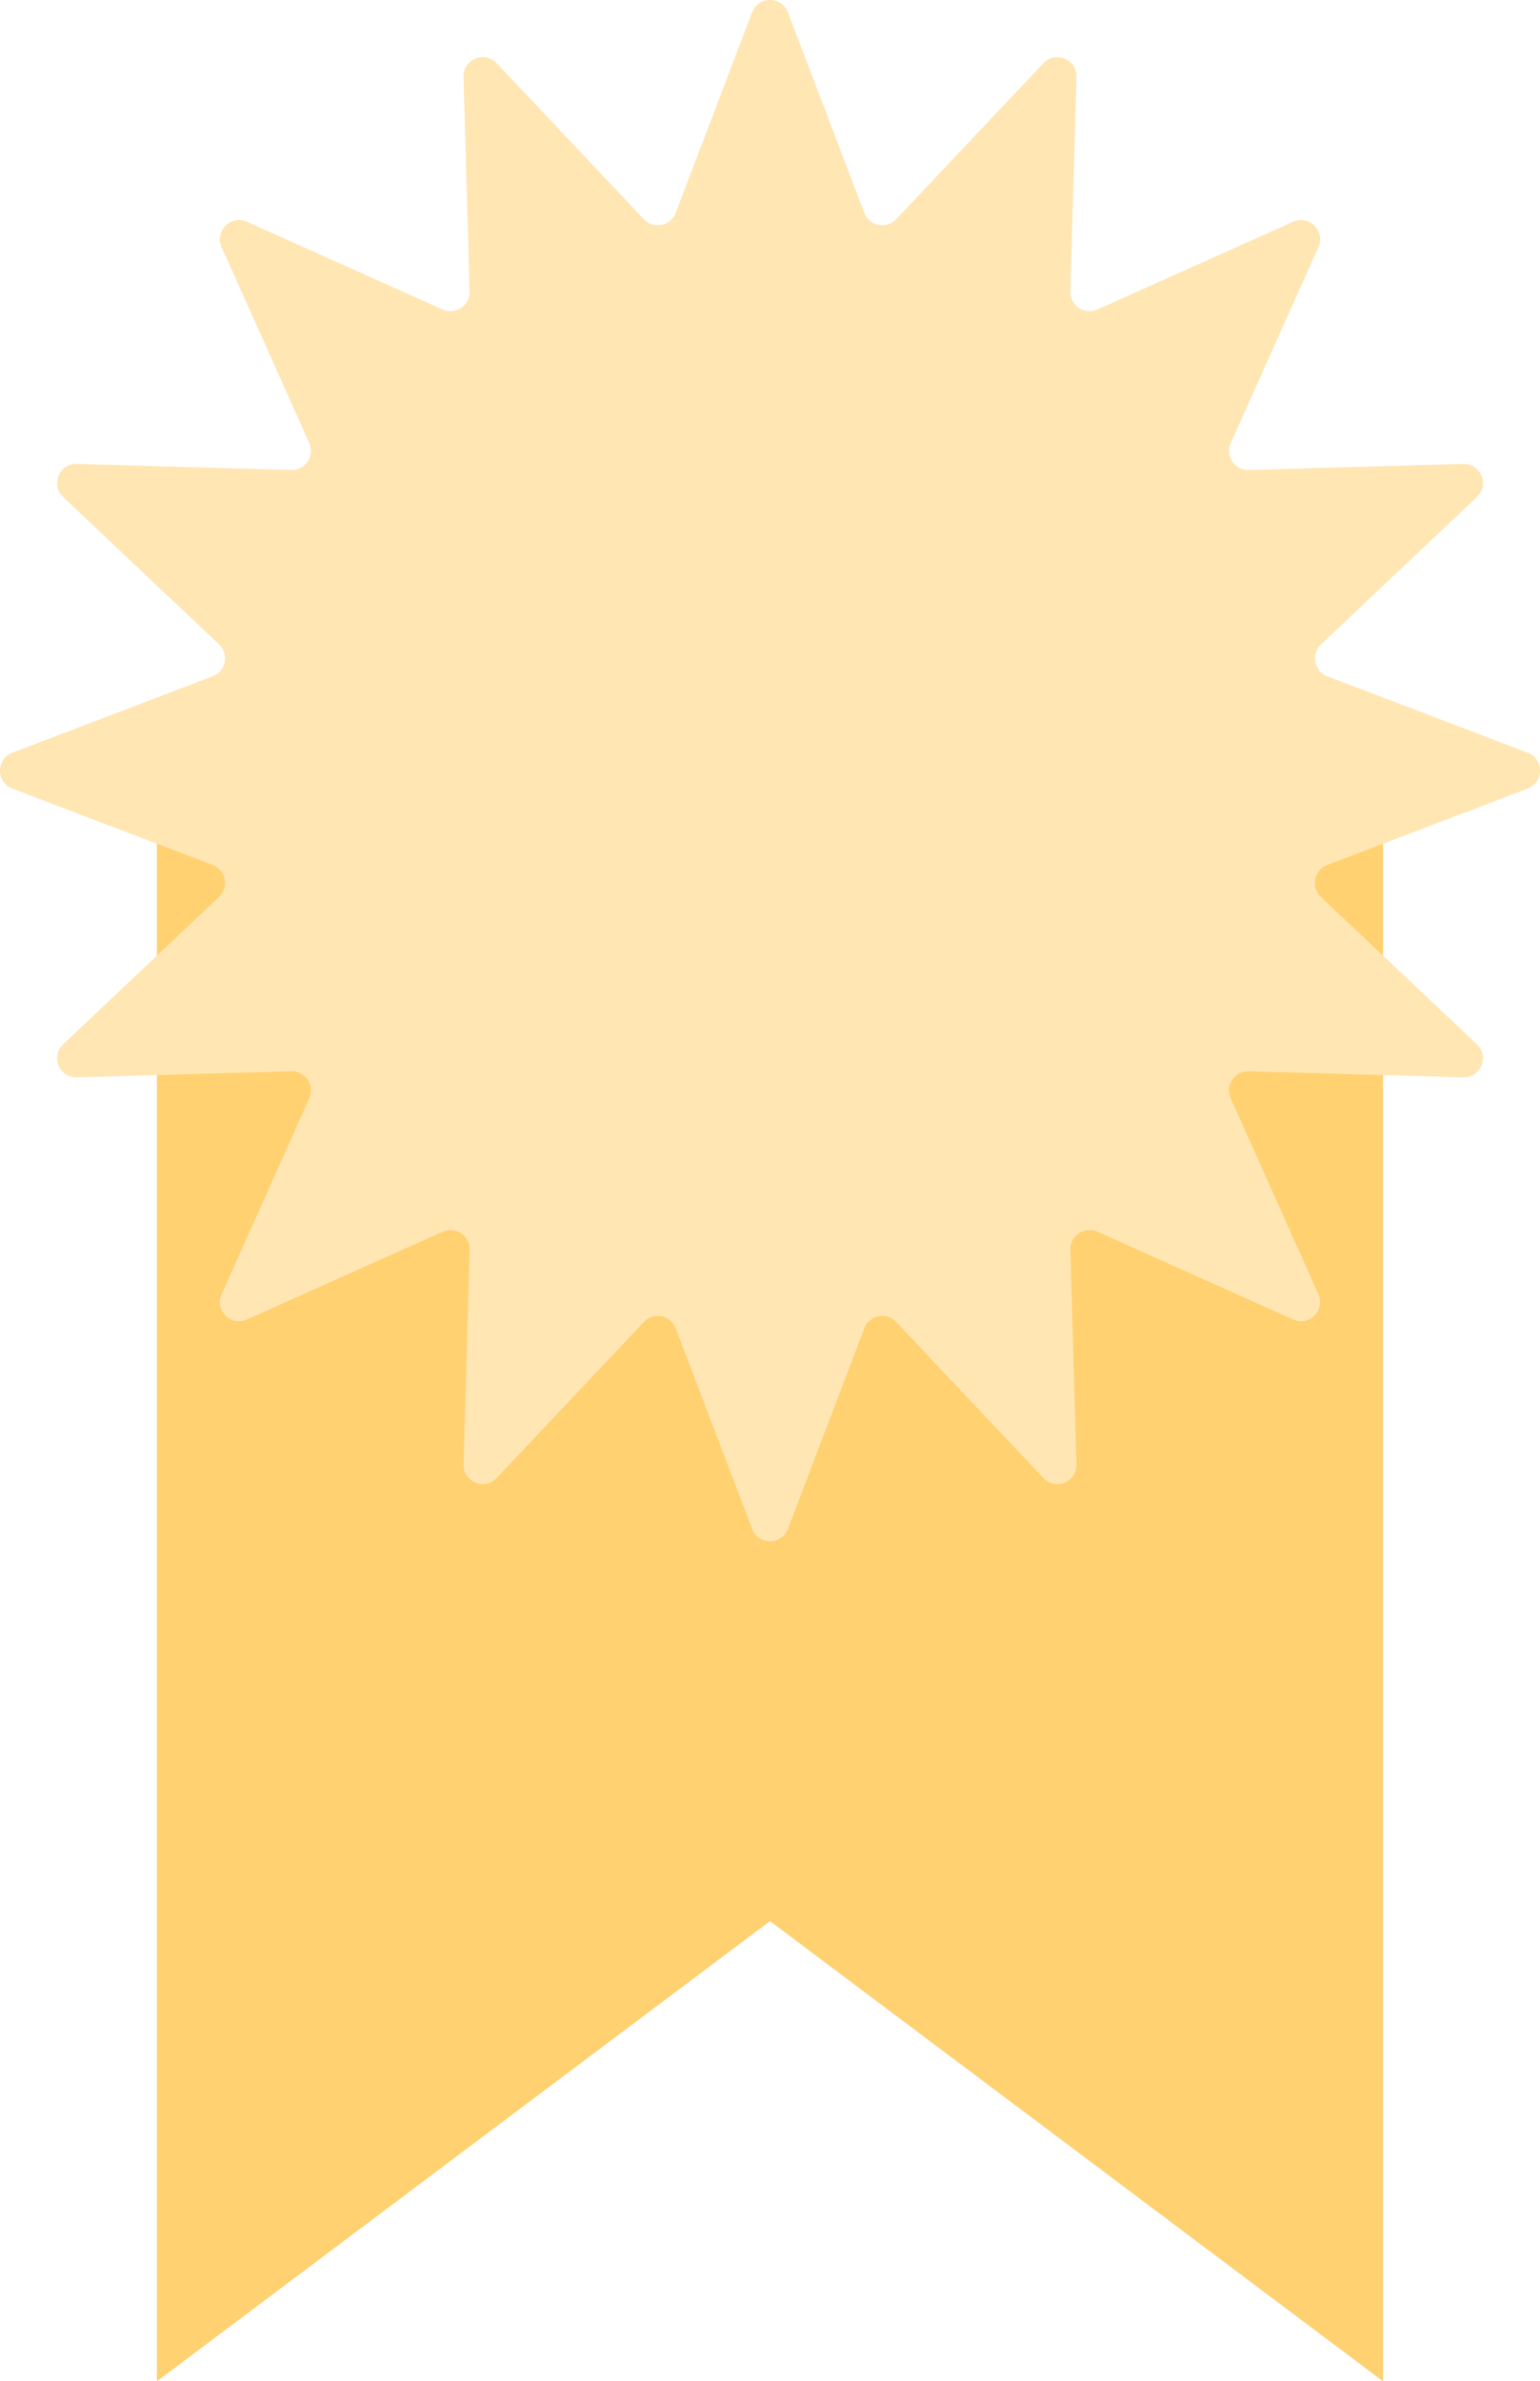 <svg width="284" height="439" viewBox="0 0 284 439" fill="none" xmlns="http://www.w3.org/2000/svg">
<path d="M28.943 135.006H255.054V439L141.999 354.164L28.943 439V135.006Z" fill="#FFD170"/>
<path d="M138.699 2.276C139.855 -0.759 144.145 -0.759 145.301 2.276L159.391 39.254C160.319 41.689 163.472 42.316 165.261 40.422L192.421 11.653C194.649 9.293 198.613 10.935 198.521 14.181L197.394 53.739C197.32 56.344 199.993 58.131 202.37 57.065L238.467 40.886C241.428 39.558 244.462 42.594 243.135 45.557L226.964 81.672C225.899 84.05 227.686 86.725 230.289 86.651L269.826 85.524C273.07 85.431 274.712 89.397 272.353 91.627L243.6 118.801C241.706 120.591 242.333 123.746 244.767 124.674L281.725 138.771C284.758 139.927 284.758 144.22 281.725 145.376L244.767 159.473C242.333 160.402 241.706 163.556 243.6 165.346L272.353 192.52C274.712 194.75 273.07 198.716 269.826 198.623L230.289 197.497C227.686 197.422 225.899 200.097 226.964 202.475L243.135 238.59C244.462 241.554 241.428 244.589 238.467 243.261L202.37 227.082C199.993 226.016 197.32 227.803 197.394 230.408L198.521 269.966C198.613 273.212 194.649 274.855 192.421 272.494L165.261 243.726C163.472 241.831 160.319 242.459 159.391 244.893L145.301 281.872C144.145 284.905 139.855 284.905 138.699 281.872L124.609 244.893C123.682 242.459 120.528 241.831 118.74 243.726L91.58 272.494C89.351 274.855 85.387 273.212 85.48 269.966L86.606 230.408C86.68 227.803 84.007 226.016 81.63 227.082L45.533 243.261C42.572 244.589 39.538 241.554 40.865 238.59L57.036 202.475C58.101 200.096 56.315 197.422 53.711 197.497L14.174 198.623C10.93 198.716 9.288 194.75 11.647 192.52L40.401 165.346C42.294 163.556 41.667 160.402 39.233 159.473L2.274 145.376C-0.758 144.22 -0.758 139.927 2.274 138.771L39.233 124.674C41.667 123.746 42.294 120.591 40.401 118.801L11.647 91.627C9.288 89.397 10.93 85.431 14.174 85.524L53.711 86.651C56.315 86.725 58.101 84.05 57.036 81.672L40.865 45.557C39.538 42.594 42.572 39.558 45.533 40.886L81.63 57.065C84.007 58.131 86.68 56.344 86.606 53.739L85.48 14.181C85.387 10.935 89.351 9.293 91.58 11.653L118.74 40.422C120.528 42.316 123.682 41.689 124.609 39.254L138.699 2.276Z" fill="#FFE6B3"/>
</svg>
